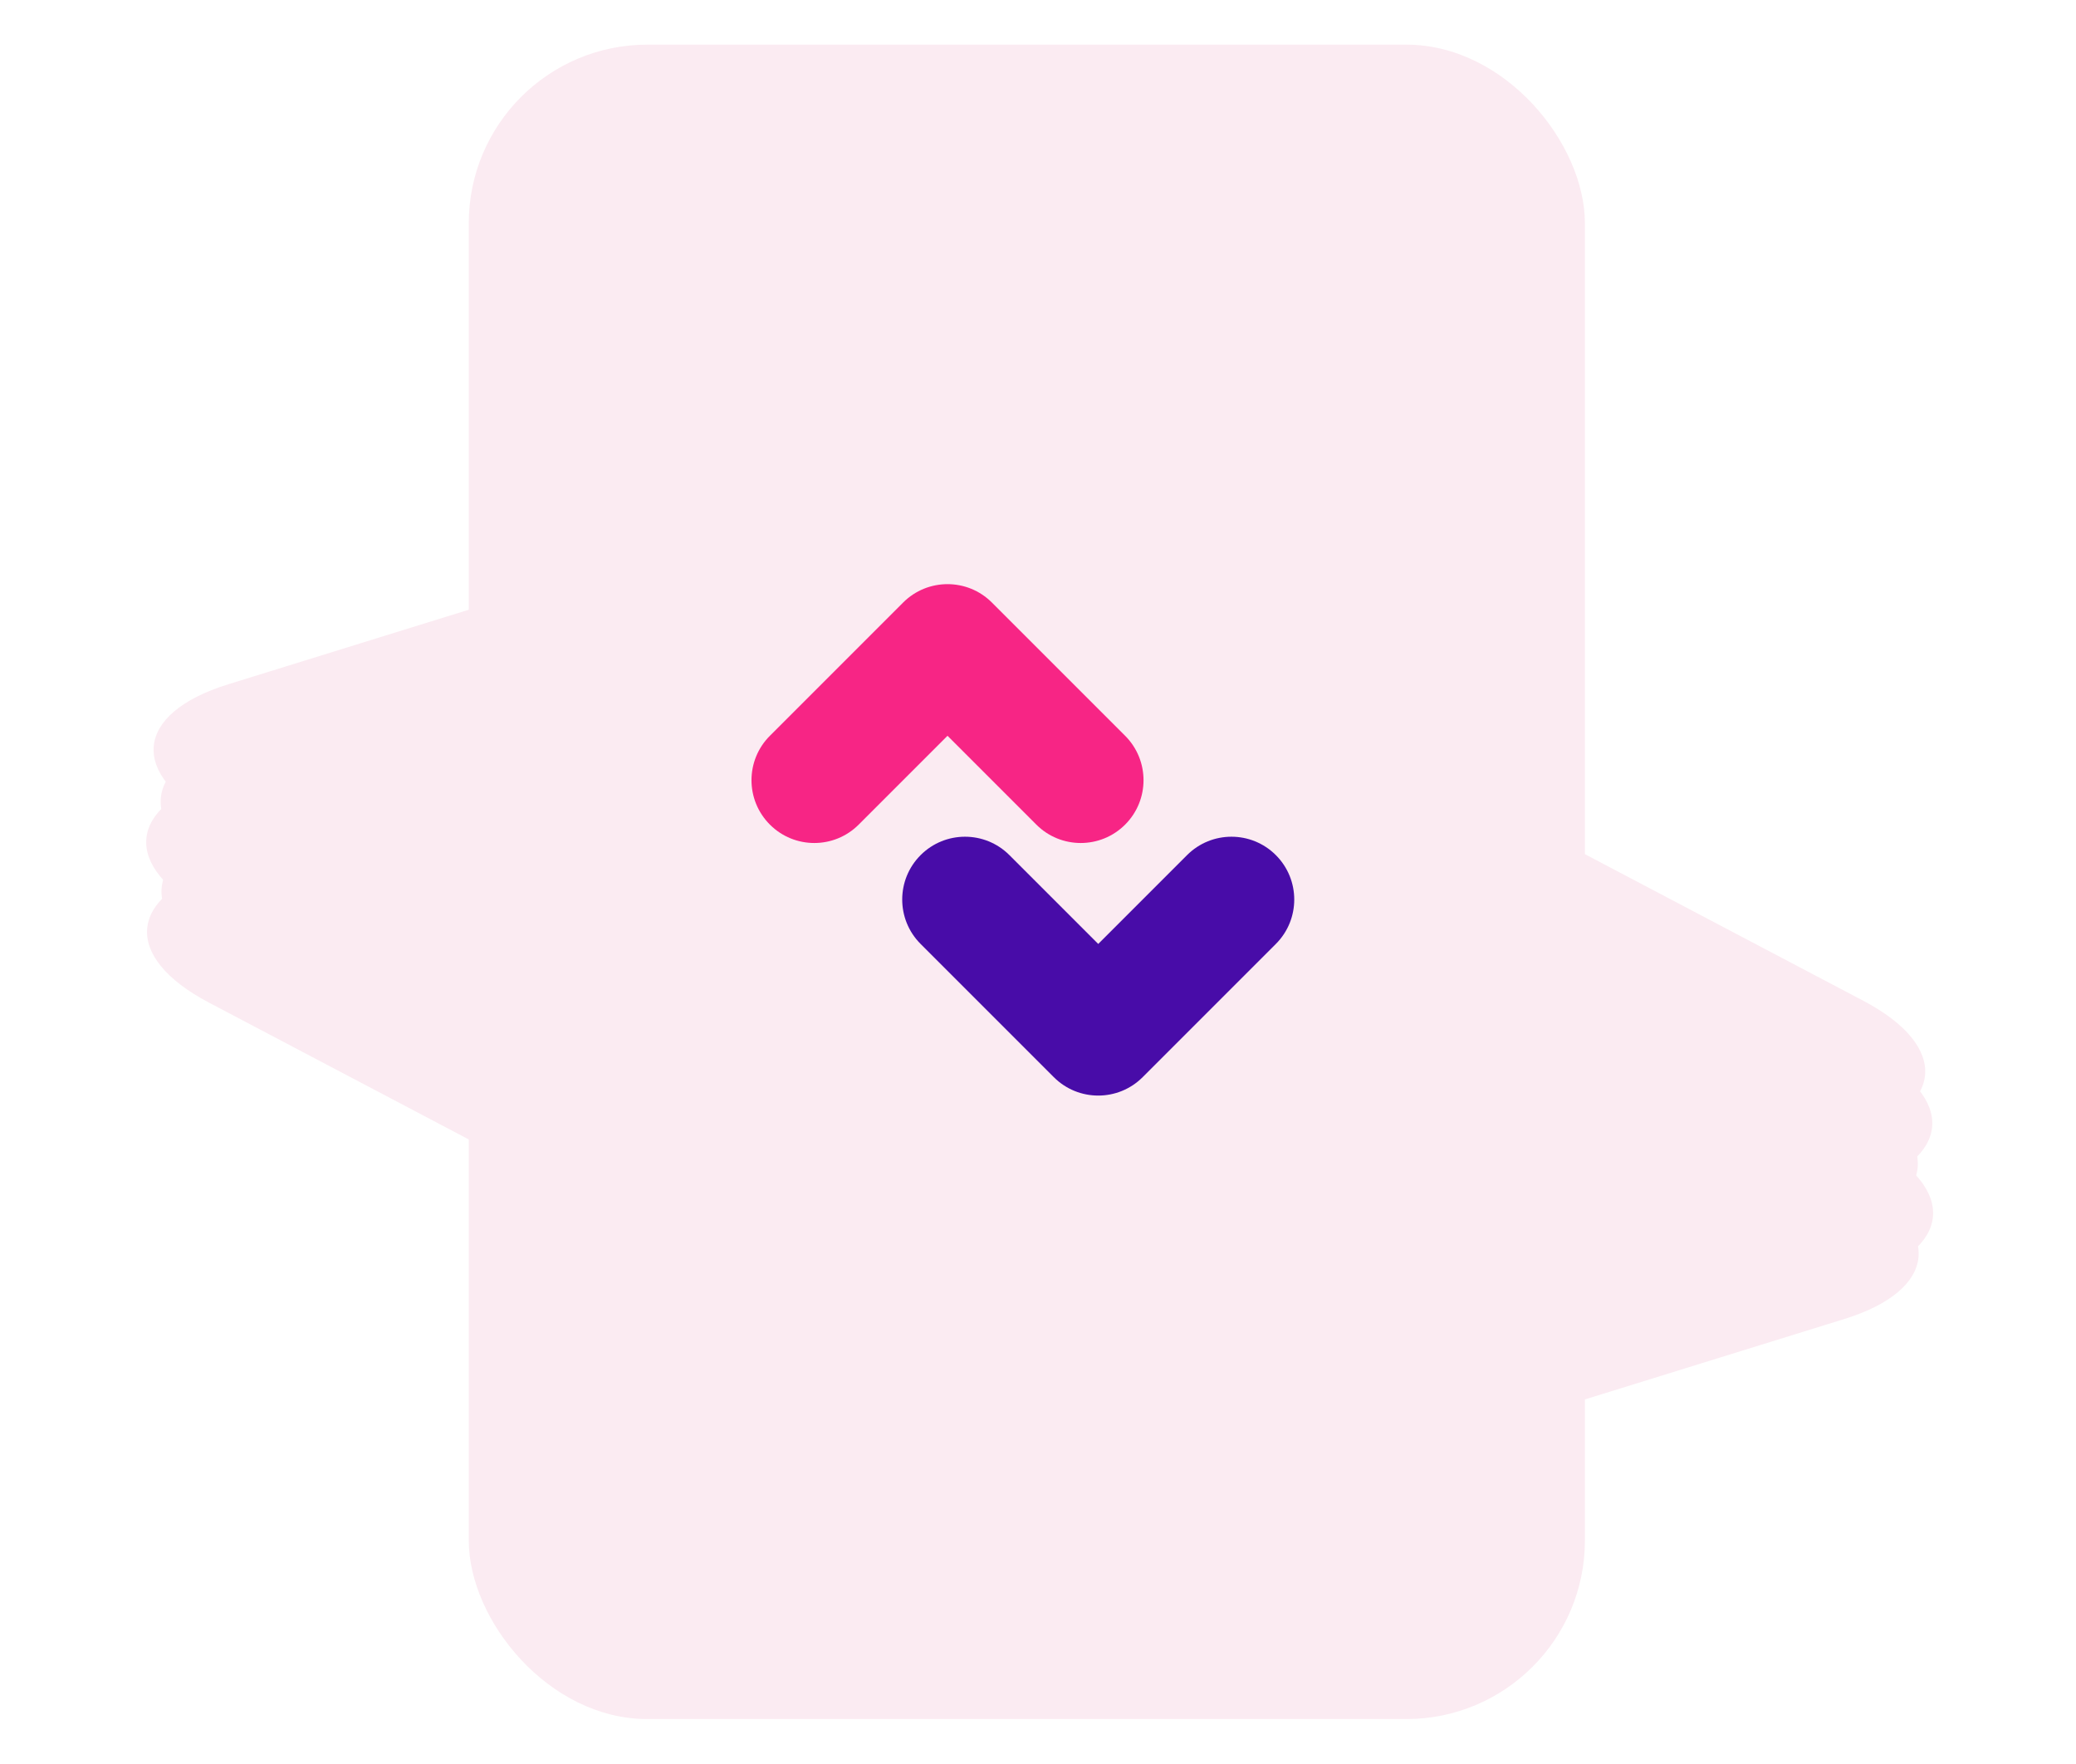 <svg width="186" height="158" viewBox="0 0 186 158" fill="none" xmlns="http://www.w3.org/2000/svg">
<g filter="url(#filter0_d_79:2)">
<rect width="77.084" height="115.626" rx="16" transform="matrix(0.955 -0.296 0.885 0.466 4.566 78.365)" fill="#FBEBF2"/>
</g>
<path fill-rule="evenodd" clip-rule="evenodd" d="M92.477 94.823C89.361 94.535 86.738 95.349 86.619 96.639C86.499 97.93 88.929 99.21 92.046 99.498L108.974 101.06C112.091 101.348 114.713 100.535 114.833 99.244C114.833 99.242 114.833 99.241 114.833 99.24L115.48 92.232C115.599 90.941 113.169 89.661 110.053 89.374C106.936 89.086 104.313 89.899 104.194 91.19L103.763 95.865L92.477 94.823Z" fill="#480CA8"/>
<path fill-rule="evenodd" clip-rule="evenodd" d="M81.102 92.249L80.671 96.924C80.552 98.215 77.929 99.028 74.812 98.74C71.696 98.453 69.266 97.173 69.385 95.882L70.032 88.87C70.151 87.579 72.774 86.766 75.891 87.054C79.007 87.341 81.437 88.621 81.318 89.912L81.102 92.249Z" fill="#F72585"/>
<g filter="url(#filter1_d_79:2)">
<rect width="77.084" height="115.626" rx="16" transform="matrix(0.955 -0.296 0.885 0.466 5.861 74.735)" fill="#FBEBF2"/>
</g>
<path fill-rule="evenodd" clip-rule="evenodd" d="M93.773 91.193C90.656 90.906 88.033 91.719 87.914 93.01C87.795 94.3 90.225 95.58 93.341 95.868L110.27 97.43C113.386 97.718 116.009 96.905 116.128 95.614C116.128 95.612 116.128 95.611 116.129 95.61L116.775 88.602C116.895 87.311 114.465 86.031 111.348 85.744C108.232 85.456 105.609 86.269 105.49 87.56L105.058 92.235L93.773 91.193Z" fill="#480CA8"/>
<path fill-rule="evenodd" clip-rule="evenodd" d="M93.683 89.661C96.8 89.949 99.423 89.135 99.542 87.845C99.661 86.554 97.231 85.274 94.115 84.986L77.187 83.424C77.187 83.424 77.186 83.424 77.186 83.424C77.186 83.424 77.186 83.424 77.186 83.424C74.07 83.136 71.447 83.95 71.328 85.24L70.681 92.252C70.562 93.543 72.991 94.823 76.108 95.111C79.224 95.398 81.847 94.585 81.966 93.294L82.398 88.619L93.683 89.661Z" fill="#F72585"/>
<g filter="url(#filter2_d_79:2)">
<rect width="77.084" height="115.626" rx="16" transform="matrix(0.955 -0.296 0.885 0.466 4.492 70.318)" fill="#FBEBF2"/>
</g>
<path fill-rule="evenodd" clip-rule="evenodd" d="M92.403 86.776C89.287 86.488 86.664 87.301 86.544 88.592C86.425 89.883 88.855 91.163 91.972 91.45L108.9 93.013C112.016 93.3 114.639 92.487 114.758 91.196C114.759 91.195 114.759 91.194 114.759 91.192L115.406 84.184C115.525 82.893 113.095 81.614 109.979 81.326C106.862 81.038 104.239 81.852 104.12 83.143L103.689 87.817L92.403 86.776Z" fill="#480CA8"/>
<path fill-rule="evenodd" clip-rule="evenodd" d="M81.028 84.202L80.597 88.876C80.477 90.167 77.854 90.981 74.738 90.693C71.622 90.405 69.192 89.126 69.311 87.835L69.958 80.823C70.077 79.532 72.7 78.719 75.817 79.006C78.933 79.294 81.363 80.574 81.244 81.865L81.028 84.202Z" fill="#F72585"/>
<g filter="url(#filter3_d_79:2)">
<rect width="77.084" height="115.626" rx="16" transform="matrix(0.955 -0.296 0.885 0.466 5.787 66.688)" fill="#FBEBF2"/>
</g>
<path fill-rule="evenodd" clip-rule="evenodd" d="M93.699 83.146C90.582 82.858 87.959 83.671 87.84 84.962C87.721 86.253 90.151 87.533 93.267 87.82L110.196 89.383C113.312 89.67 115.935 88.857 116.054 87.566C116.054 87.565 116.054 87.564 116.054 87.563L116.701 80.554C116.82 79.263 114.391 77.984 111.274 77.696C108.158 77.409 105.535 78.222 105.416 79.513L104.984 84.187L93.699 83.146Z" fill="#480CA8"/>
<path fill-rule="evenodd" clip-rule="evenodd" d="M82.324 80.572L81.892 85.247C81.773 86.537 79.15 87.351 76.034 87.063C72.917 86.775 70.487 85.496 70.607 84.205L71.254 77.193C71.373 75.902 73.996 75.089 77.112 75.376C80.229 75.664 82.659 76.944 82.539 78.235L82.324 80.572Z" fill="#F72585"/>
<g filter="url(#filter4_d_79:2)">
<rect width="77.084" height="115.626" rx="16" transform="matrix(0.955 -0.296 0.885 0.466 5.154 62.042)" fill="#FBEBF2"/>
</g>
<path fill-rule="evenodd" clip-rule="evenodd" d="M93.065 78.5C89.949 78.212 87.326 79.025 87.207 80.316C87.088 81.607 89.517 82.887 92.634 83.174L109.562 84.737C112.679 85.025 115.302 84.211 115.421 82.92C115.421 82.919 115.421 82.918 115.421 82.917L116.068 75.908C116.187 74.618 113.757 73.338 110.641 73.05C107.524 72.763 104.901 73.576 104.782 74.867L104.351 79.541L93.065 78.5Z" fill="#480CA8"/>
<path fill-rule="evenodd" clip-rule="evenodd" d="M92.976 76.968C96.092 77.255 98.715 76.442 98.834 75.151C98.954 73.86 96.524 72.581 93.407 72.293L76.479 70.731C76.479 70.731 76.479 70.731 76.479 70.731C76.479 70.731 76.479 70.731 76.479 70.731C73.362 70.443 70.74 71.256 70.62 72.547L69.973 79.559C69.854 80.85 72.284 82.13 75.4 82.417C78.517 82.705 81.14 81.892 81.259 80.601L81.69 75.926L92.976 76.968Z" fill="#F72585"/>
<g filter="url(#filter5_d_79:2)">
<rect x="42" width="100" height="150" rx="16" fill="#FBEBF2"/>
</g>
<path fill-rule="evenodd" clip-rule="evenodd" d="M90.439 76.605C88.242 74.407 84.68 74.407 82.482 76.605C80.285 78.802 80.285 82.365 82.482 84.562L94.418 96.498C96.615 98.695 100.178 98.695 102.375 96.498C102.377 96.495 102.38 96.493 102.382 96.491L114.311 84.562C116.508 82.365 116.508 78.802 114.311 76.605C112.113 74.407 108.551 74.407 106.354 76.605L98.397 84.562L90.439 76.605Z" fill="#480CA8"/>
<path fill-rule="evenodd" clip-rule="evenodd" d="M92.85 73.871C95.047 76.069 98.61 76.069 100.807 73.871C103.004 71.674 103.004 68.112 100.807 65.914L88.871 53.979C86.674 51.781 83.112 51.781 80.914 53.979C80.912 53.981 80.91 53.983 80.907 53.986L68.979 65.914C66.781 68.112 66.781 71.674 68.979 73.871C71.176 76.069 74.738 76.069 76.936 73.871L84.893 65.914L92.85 73.871Z" fill="#F72585"/>
<defs>
<filter id="filter0_d_79:2" x="9.173" y="58.895" width="166.718" height="77.99" filterUnits="userSpaceOnUse" color-interpolation-filters="sRGB">
<feFlood flood-opacity="0" result="BackgroundImageFix"/>
<feColorMatrix in="SourceAlpha" type="matrix" values="0 0 0 0 0 0 0 0 0 0 0 0 0 0 0 0 0 0 127 0" result="hardAlpha"/>
<feOffset dy="4"/>
<feGaussianBlur stdDeviation="2"/>
<feComposite in2="hardAlpha" operator="out"/>
<feColorMatrix type="matrix" values="0 0 0 0 0 0 0 0 0 0 0 0 0 0 0 0 0 0 0.25 0"/>
<feBlend mode="normal" in2="BackgroundImageFix" result="effect1_dropShadow_79:2"/>
<feBlend mode="normal" in="SourceGraphic" in2="effect1_dropShadow_79:2" result="shape"/>
</filter>
<filter id="filter1_d_79:2" x="10.469" y="55.266" width="166.718" height="77.99" filterUnits="userSpaceOnUse" color-interpolation-filters="sRGB">
<feFlood flood-opacity="0" result="BackgroundImageFix"/>
<feColorMatrix in="SourceAlpha" type="matrix" values="0 0 0 0 0 0 0 0 0 0 0 0 0 0 0 0 0 0 127 0" result="hardAlpha"/>
<feOffset dy="4"/>
<feGaussianBlur stdDeviation="2"/>
<feComposite in2="hardAlpha" operator="out"/>
<feColorMatrix type="matrix" values="0 0 0 0 0 0 0 0 0 0 0 0 0 0 0 0 0 0 0.25 0"/>
<feBlend mode="normal" in2="BackgroundImageFix" result="effect1_dropShadow_79:2"/>
<feBlend mode="normal" in="SourceGraphic" in2="effect1_dropShadow_79:2" result="shape"/>
</filter>
<filter id="filter2_d_79:2" x="9.099" y="50.848" width="166.718" height="77.99" filterUnits="userSpaceOnUse" color-interpolation-filters="sRGB">
<feFlood flood-opacity="0" result="BackgroundImageFix"/>
<feColorMatrix in="SourceAlpha" type="matrix" values="0 0 0 0 0 0 0 0 0 0 0 0 0 0 0 0 0 0 127 0" result="hardAlpha"/>
<feOffset dy="4"/>
<feGaussianBlur stdDeviation="2"/>
<feComposite in2="hardAlpha" operator="out"/>
<feColorMatrix type="matrix" values="0 0 0 0 0 0 0 0 0 0 0 0 0 0 0 0 0 0 0.25 0"/>
<feBlend mode="normal" in2="BackgroundImageFix" result="effect1_dropShadow_79:2"/>
<feBlend mode="normal" in="SourceGraphic" in2="effect1_dropShadow_79:2" result="shape"/>
</filter>
<filter id="filter3_d_79:2" x="10.395" y="47.218" width="166.718" height="77.99" filterUnits="userSpaceOnUse" color-interpolation-filters="sRGB">
<feFlood flood-opacity="0" result="BackgroundImageFix"/>
<feColorMatrix in="SourceAlpha" type="matrix" values="0 0 0 0 0 0 0 0 0 0 0 0 0 0 0 0 0 0 127 0" result="hardAlpha"/>
<feOffset dy="4"/>
<feGaussianBlur stdDeviation="2"/>
<feComposite in2="hardAlpha" operator="out"/>
<feColorMatrix type="matrix" values="0 0 0 0 0 0 0 0 0 0 0 0 0 0 0 0 0 0 0.25 0"/>
<feBlend mode="normal" in2="BackgroundImageFix" result="effect1_dropShadow_79:2"/>
<feBlend mode="normal" in="SourceGraphic" in2="effect1_dropShadow_79:2" result="shape"/>
</filter>
<filter id="filter4_d_79:2" x="9.761" y="42.572" width="166.718" height="77.99" filterUnits="userSpaceOnUse" color-interpolation-filters="sRGB">
<feFlood flood-opacity="0" result="BackgroundImageFix"/>
<feColorMatrix in="SourceAlpha" type="matrix" values="0 0 0 0 0 0 0 0 0 0 0 0 0 0 0 0 0 0 127 0" result="hardAlpha"/>
<feOffset dy="4"/>
<feGaussianBlur stdDeviation="2"/>
<feComposite in2="hardAlpha" operator="out"/>
<feColorMatrix type="matrix" values="0 0 0 0 0 0 0 0 0 0 0 0 0 0 0 0 0 0 0.25 0"/>
<feBlend mode="normal" in2="BackgroundImageFix" result="effect1_dropShadow_79:2"/>
<feBlend mode="normal" in="SourceGraphic" in2="effect1_dropShadow_79:2" result="shape"/>
</filter>
<filter id="filter5_d_79:2" x="38" y="0" width="108" height="158" filterUnits="userSpaceOnUse" color-interpolation-filters="sRGB">
<feFlood flood-opacity="0" result="BackgroundImageFix"/>
<feColorMatrix in="SourceAlpha" type="matrix" values="0 0 0 0 0 0 0 0 0 0 0 0 0 0 0 0 0 0 127 0" result="hardAlpha"/>
<feOffset dy="4"/>
<feGaussianBlur stdDeviation="2"/>
<feComposite in2="hardAlpha" operator="out"/>
<feColorMatrix type="matrix" values="0 0 0 0 0 0 0 0 0 0 0 0 0 0 0 0 0 0 0.25 0"/>
<feBlend mode="normal" in2="BackgroundImageFix" result="effect1_dropShadow_79:2"/>
<feBlend mode="normal" in="SourceGraphic" in2="effect1_dropShadow_79:2" result="shape"/>
</filter>
</defs>
</svg>
